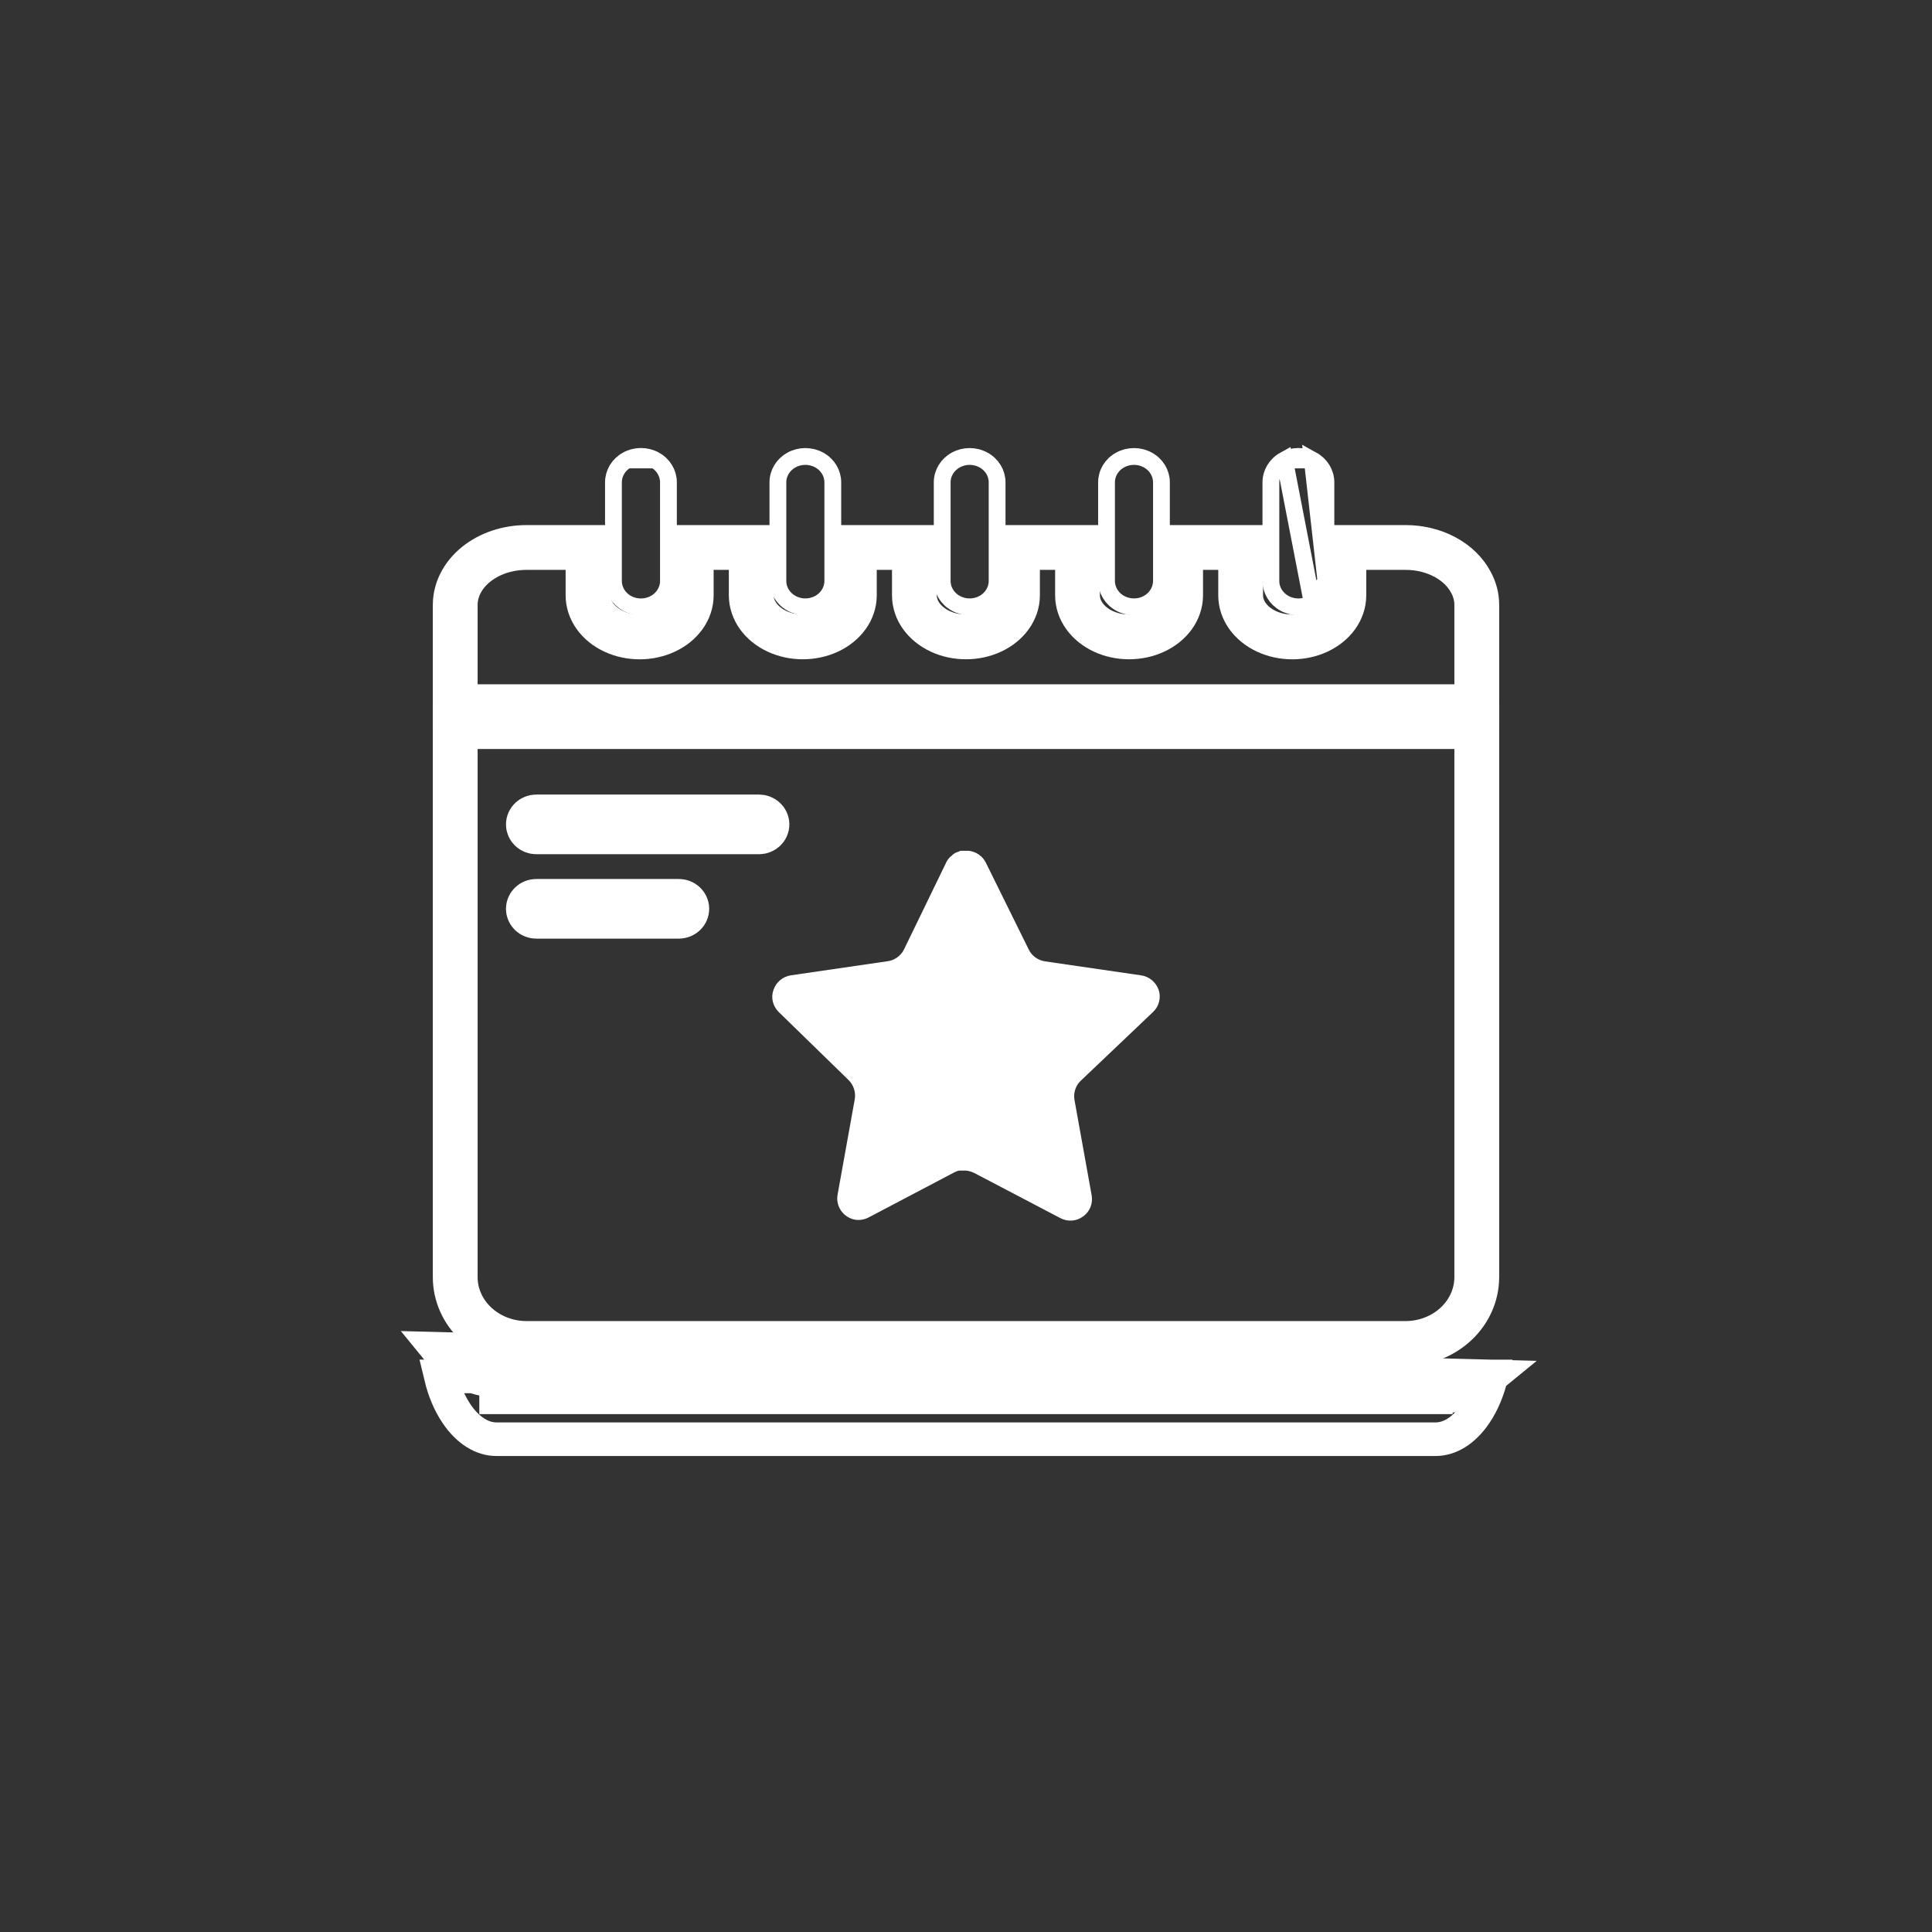 <svg width="30" height="30" viewBox="0 0 69 69" fill="none" xmlns="http://www.w3.org/2000/svg">
<rect x="0" y="0" width="69" height="69" fill="#333333" stroke="none"/>
<path d="M53.258 49.159C52.685 49.629 52.013 49.904 51.282 49.904H51.282V49.304L51.281 49.904H17.719C17.719 49.904 17.718 49.904 17.718 49.904H17.718V49.304C16.938 49.305 16.194 48.896 15.605 48.172L53.258 49.159ZM53.258 49.159C53.139 49.658 52.949 50.109 52.704 50.475C52.272 51.121 51.747 51.399 51.281 51.4H17.719C17.252 51.399 16.728 51.121 16.296 50.475C16.051 50.109 15.861 49.658 15.742 49.158L53.258 49.159Z" stroke="#FFFFFF" stroke-width="1.2"/>
<path d="M22.395 16.427L22.395 16.427C22.089 16.595 21.909 16.901 21.909 17.224C21.909 17.224 21.909 17.224 21.909 17.224V20.75C21.909 21.073 22.089 21.379 22.395 21.548C22.701 21.716 23.081 21.716 23.388 21.547C23.692 21.379 23.873 21.073 23.873 20.75C23.873 20.75 23.873 20.75 23.873 20.75V17.224C23.873 16.901 23.693 16.595 23.387 16.427L22.395 16.427ZM22.395 16.427C22.701 16.258 23.081 16.258 23.387 16.427H22.395Z" stroke="#FFFFFF" stroke-width="0.6"/>
<path d="M34.135 21.546L34.135 21.546C33.83 21.378 33.65 21.073 33.65 20.75V17.224C33.65 17.224 33.65 17.224 33.65 17.224C33.65 16.901 33.831 16.596 34.135 16.429L34.135 16.429C34.441 16.26 34.82 16.26 35.126 16.429L35.126 16.429C35.431 16.596 35.611 16.902 35.611 17.224V20.75C35.611 20.75 35.611 20.75 35.611 20.75C35.611 21.073 35.431 21.378 35.126 21.546C34.82 21.715 34.441 21.715 34.135 21.546Z" stroke="#FFFFFF" stroke-width="0.6"/>
<path d="M28.268 21.546L28.267 21.546C27.963 21.378 27.782 21.073 27.782 20.75V17.224C27.782 17.224 27.782 17.224 27.782 17.224C27.782 16.901 27.963 16.596 28.267 16.429L28.268 16.429C28.573 16.26 28.952 16.26 29.258 16.429L29.258 16.429C29.563 16.596 29.743 16.902 29.743 17.224V20.75C29.743 20.75 29.743 20.75 29.743 20.75C29.743 21.073 29.563 21.378 29.258 21.546C28.952 21.715 28.573 21.715 28.268 21.546Z" stroke="#FFFFFF" stroke-width="0.6"/>
<path d="M40.995 21.546L40.995 21.546C40.689 21.715 40.31 21.715 40.004 21.546L40.004 21.546C39.699 21.378 39.519 21.073 39.519 20.75V17.224C39.519 17.224 39.519 17.224 39.519 17.224C39.519 16.901 39.699 16.596 40.004 16.429L40.004 16.429C40.31 16.26 40.689 16.26 40.995 16.429L40.995 16.429C41.3 16.596 41.48 16.902 41.48 17.224V20.75C41.48 20.75 41.48 20.75 41.48 20.75C41.48 21.073 41.3 21.378 40.995 21.546Z" stroke="#FFFFFF" stroke-width="0.6"/>
<path d="M52.742 21.604V25.239H16.258V21.604C16.259 21.06 16.527 20.539 17.004 20.155C17.48 19.77 18.126 19.554 18.8 19.553H21.001V21.261C21.001 21.792 21.352 22.282 21.922 22.548C22.493 22.814 23.195 22.814 23.766 22.548C24.336 22.282 24.687 21.792 24.687 21.261V19.553H26.83V21.261C26.83 21.791 27.181 22.281 27.751 22.547C28.321 22.812 29.023 22.812 29.593 22.547C30.162 22.281 30.513 21.791 30.513 21.261V19.553H32.657V21.261C32.657 21.791 33.008 22.281 33.577 22.547C34.147 22.812 34.849 22.812 35.419 22.547C35.988 22.281 36.339 21.791 36.339 21.261V19.553H38.483V21.261C38.483 21.791 38.834 22.281 39.403 22.547C39.973 22.812 40.675 22.812 41.245 22.547C41.815 22.281 42.165 21.791 42.165 21.261V19.553H44.309V21.261C44.309 21.792 44.66 22.282 45.23 22.548C45.801 22.814 46.503 22.814 47.074 22.548C47.644 22.282 47.995 21.792 47.995 21.261V19.553H50.199C50.7 19.552 51.19 19.671 51.606 19.895C52.023 20.119 52.348 20.437 52.54 20.81C52.674 21.061 52.743 21.331 52.742 21.604Z" stroke="#FFFFFF" stroke-width="1.6"/>
<path d="M47.354 20.75V17.224C47.354 16.901 47.173 16.595 46.868 16.427L47.354 20.75ZM47.354 20.75C47.354 20.75 47.354 20.75 47.354 20.75M47.354 20.75V20.75M47.354 20.75C47.354 21.073 47.173 21.379 46.868 21.547M47.354 20.75L46.868 21.547M46.868 21.547C46.561 21.716 46.182 21.716 45.875 21.547C45.57 21.379 45.389 21.073 45.389 20.75V17.224C45.389 17.224 45.389 17.224 45.389 17.224C45.389 16.901 45.57 16.595 45.875 16.427L46.868 21.547ZM45.875 16.427C46.182 16.258 46.561 16.258 46.868 16.427L45.875 16.427Z" stroke="#FFFFFF" stroke-width="0.6"/>
<path d="M16.258 25.95V45.617C16.259 46.244 16.528 46.845 17.005 47.288C17.482 47.731 18.127 47.98 18.801 47.981H50.199C50.873 47.98 51.519 47.731 51.995 47.288C52.472 46.845 52.74 46.244 52.742 45.617V25.95H16.258ZM19.155 29.177H27.107C27.264 29.177 27.392 29.296 27.392 29.443C27.392 29.589 27.264 29.708 27.107 29.708H19.155C18.997 29.708 18.87 29.589 18.87 29.443C18.87 29.296 18.997 29.177 19.155 29.177ZM24.244 32.723L19.155 32.723C18.997 32.723 18.87 32.604 18.87 32.458C18.87 32.311 18.997 32.192 19.155 32.192H24.244C24.402 32.192 24.529 32.311 24.529 32.458C24.529 32.604 24.402 32.723 24.244 32.723ZM36.871 37.395L36.779 38.493L36.49 39.213C36.508 39.312 36.463 39.412 36.376 39.472C36.288 39.531 36.172 39.539 36.076 39.492L34.502 39.416L32.931 39.492C32.89 39.512 32.844 39.522 32.798 39.521C32.738 39.522 32.679 39.505 32.63 39.471C32.543 39.412 32.499 39.312 32.517 39.213L32.224 38.493L32.132 37.395C32.053 37.327 32.025 37.221 32.059 37.126C32.092 37.03 32.181 36.96 32.288 36.946L33.201 36.174L34.247 35.929C34.3 35.845 34.397 35.794 34.502 35.794C34.606 35.794 34.703 35.845 34.756 35.929L35.802 36.174L36.716 36.946C36.822 36.96 36.91 37.03 36.944 37.126C36.977 37.221 36.949 37.326 36.871 37.395Z" stroke="#FFFFFF" stroke-width="1.6"/>
<path d="M38.594 38.602C38.414 38.776 38.331 39.032 38.373 39.276L38.989 42.697C39.038 42.989 38.92 43.28 38.677 43.447C38.442 43.621 38.131 43.642 37.868 43.503L34.804 41.897C34.692 41.842 34.575 41.806 34.458 41.806H34.27C34.201 41.813 34.14 41.842 34.084 41.869L31.019 43.482C30.867 43.559 30.694 43.587 30.528 43.559C30.113 43.475 29.843 43.085 29.912 42.675L30.528 39.255C30.569 39.005 30.486 38.755 30.307 38.574L27.809 36.141C27.601 35.933 27.525 35.633 27.623 35.356C27.713 35.084 27.947 34.882 28.238 34.834L31.676 34.333C31.939 34.305 32.167 34.146 32.285 33.91L33.8 30.788C33.834 30.719 33.883 30.656 33.939 30.601L34.001 30.552C34.028 30.517 34.07 30.49 34.112 30.462L34.187 30.434L34.305 30.385H34.596C34.859 30.413 35.087 30.572 35.205 30.802L36.74 33.91C36.851 34.139 37.065 34.292 37.314 34.333L40.753 34.834C41.043 34.876 41.286 35.078 41.382 35.356C41.472 35.633 41.396 35.94 41.182 36.141L38.594 38.602Z" fill="#FFFFFF"/>
</svg>
